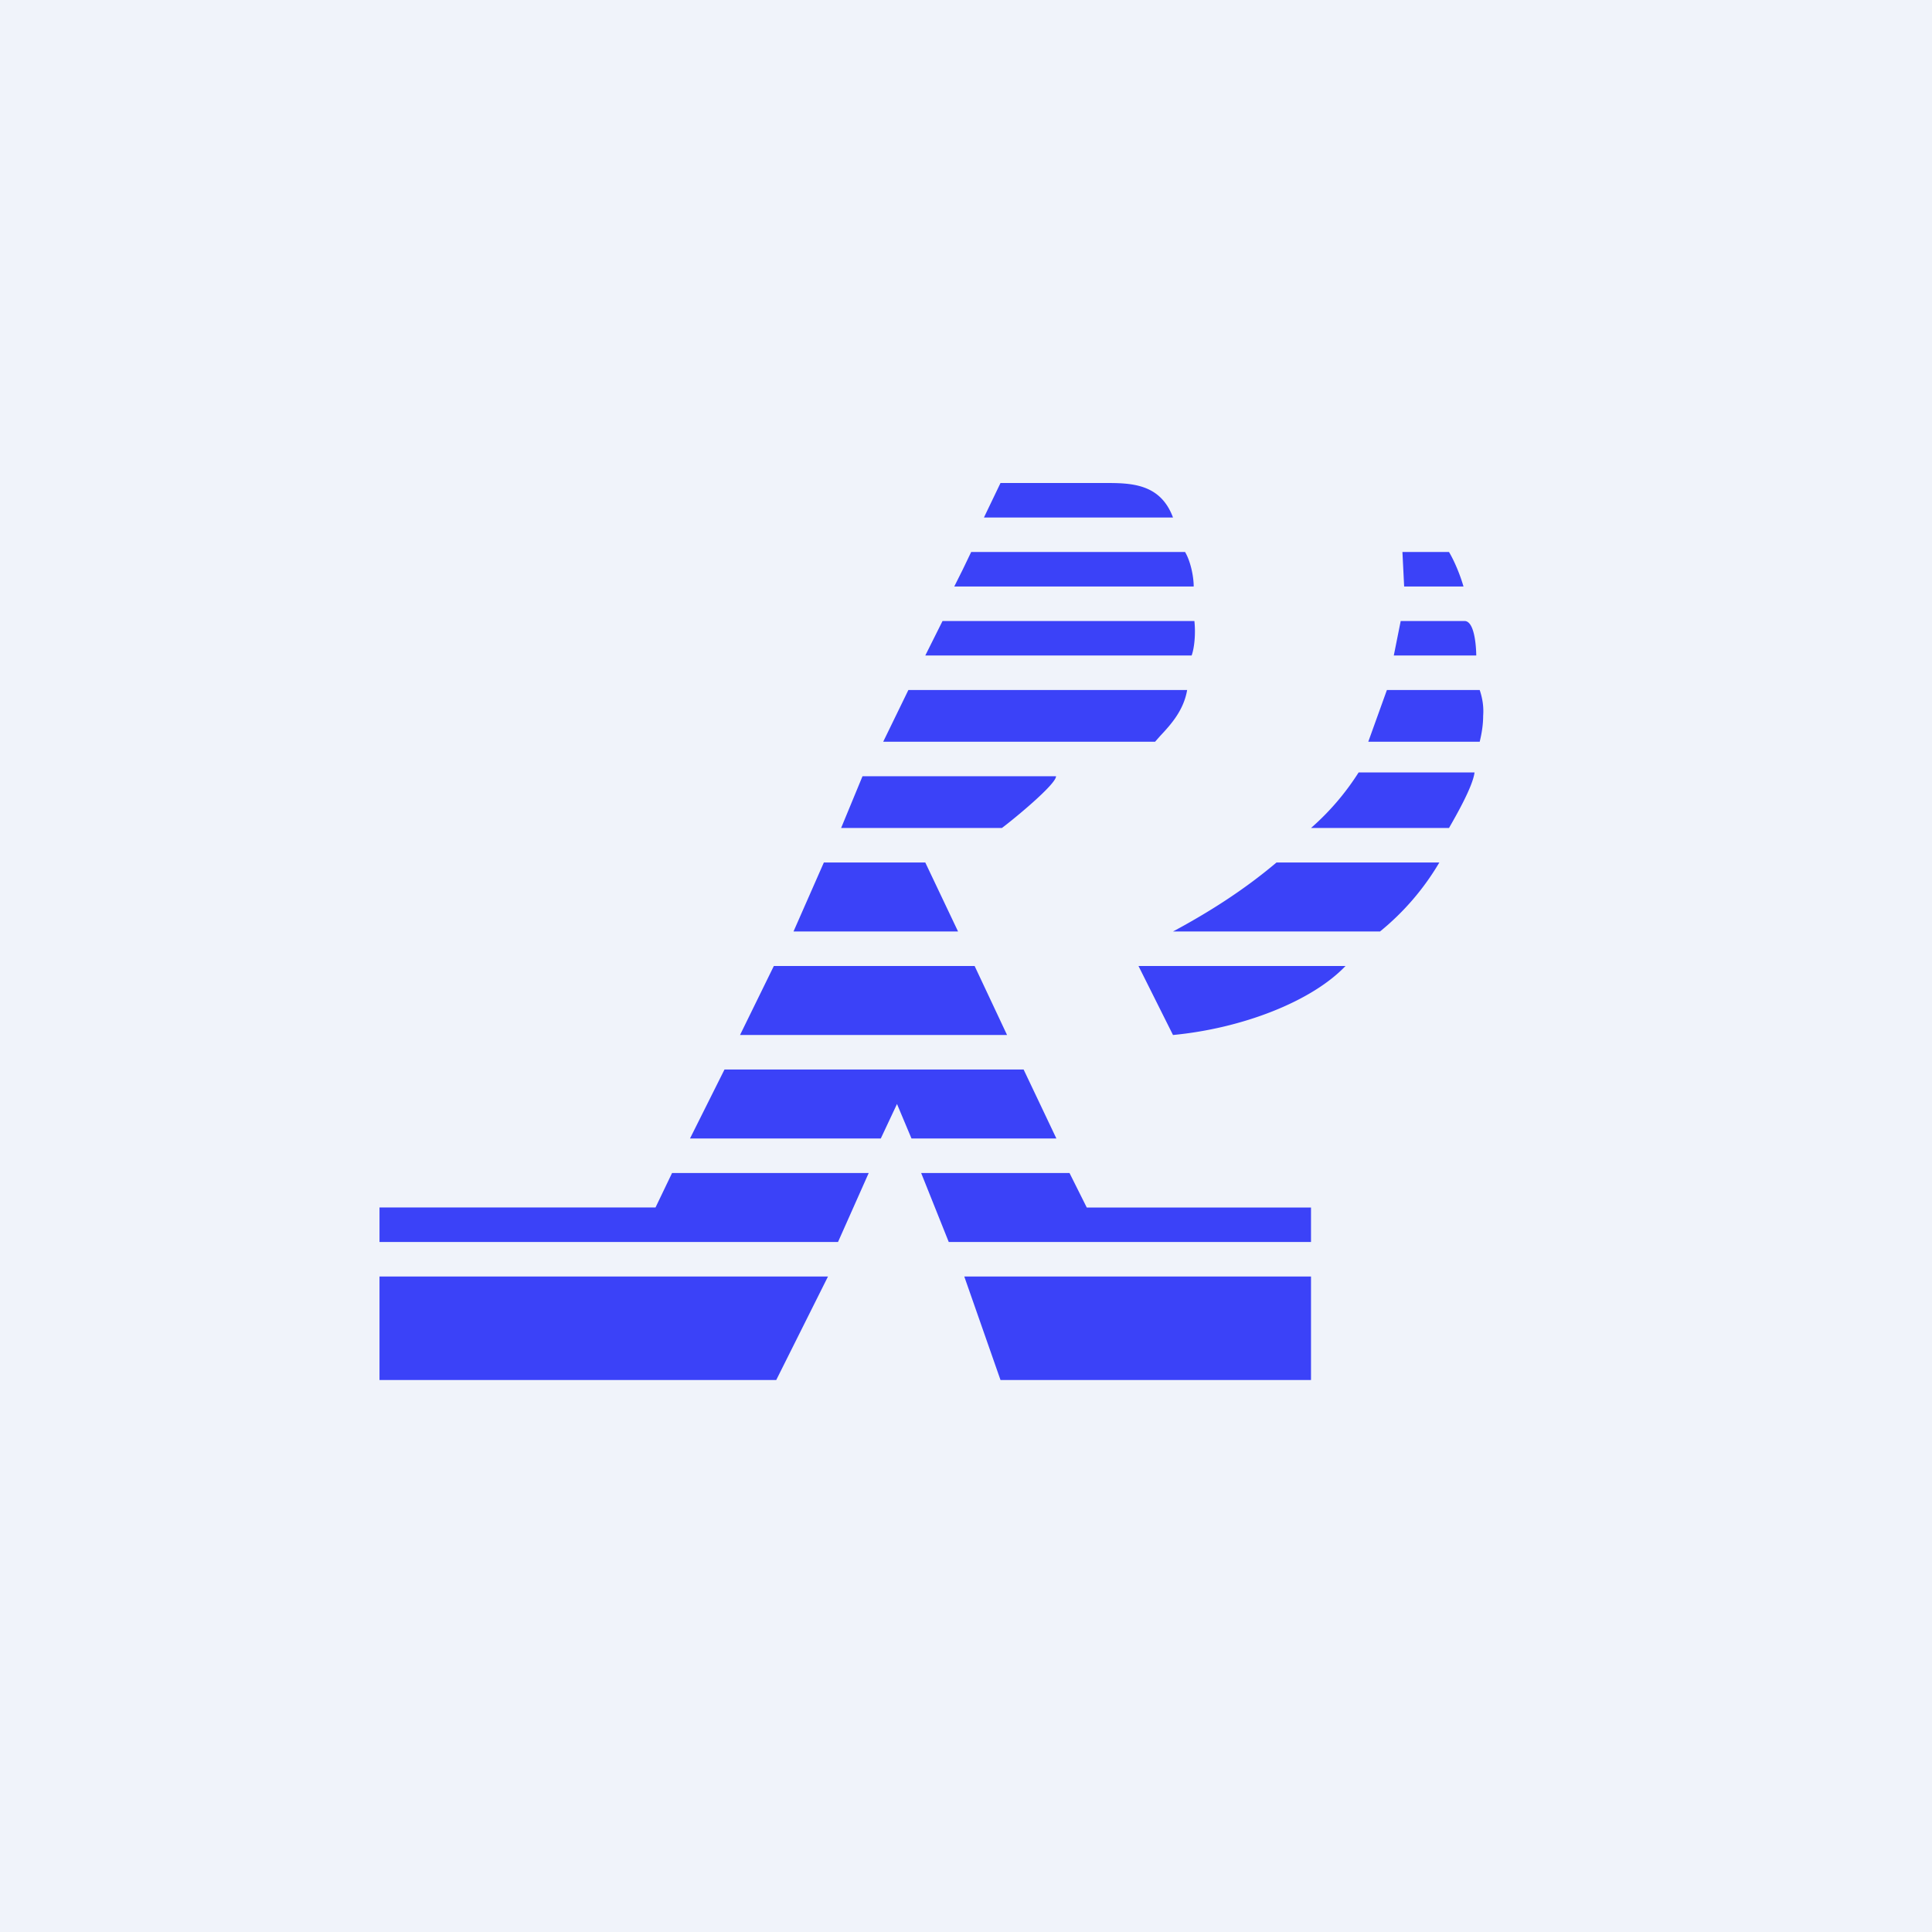 <svg xmlns="http://www.w3.org/2000/svg" width="56" height="56"><path fill="#F0F3FA" d="M0 0h56v56H0z"/><path d="M34 15c-.37-1-1.24-1-1.99-1H29l-.48 1H34zm.6 2c0-.29-.09-.73-.25-1h-6.2l-.24.5-.25.5h6.94zm-7.78 2h7.72c.08-.22.12-.63.08-1h-7.3l-.5 1zm6.81 2.33l-.15.17H25.6l.73-1.5h8.08c-.1.59-.47 1-.78 1.33zM34 27h6a7.45 7.45 0 001.72-2H37c-.96.81-1.96 1.44-3 2zm-4.81 3h-7.74l.98-2h5.82l.94 2zm-3.66 3l.47-1 .42 1h4.2l-.95-2H21l-1 2h5.53zM24 37l-1.5 3H11v-3h13zm14 0v3h-9l-1.05-3H38zm-27-1v-1h8l.48-1h5.7l-.89 2H11zm16.5 0H38v-1h-6.5l-.5-1h-4.3l.8 2zm1.54-12h-4.66l.62-1.5h5.61c0 .24-1.26 1.27-1.57 1.5zM38 24h4c.2-.35.69-1.2.74-1.61h-3.36A7.43 7.43 0 0138 24zm-5 4h6c-.98 1.03-3 1.81-5 2l-1-2zm-5.23-1H23l.88-2h2.94l.95 2zm15.12-5.5h-3.23l.54-1.5h2.69c.08.24.12.48.1.75 0 .22-.03.46-.1.75zm-.1-2.5s0-1-.34-1H40.6l-.2 1h2.4zm-.37-2H40.7l-.05-1H42c.15.25.32.65.42 1z" fill="#3B42F8"/></svg>